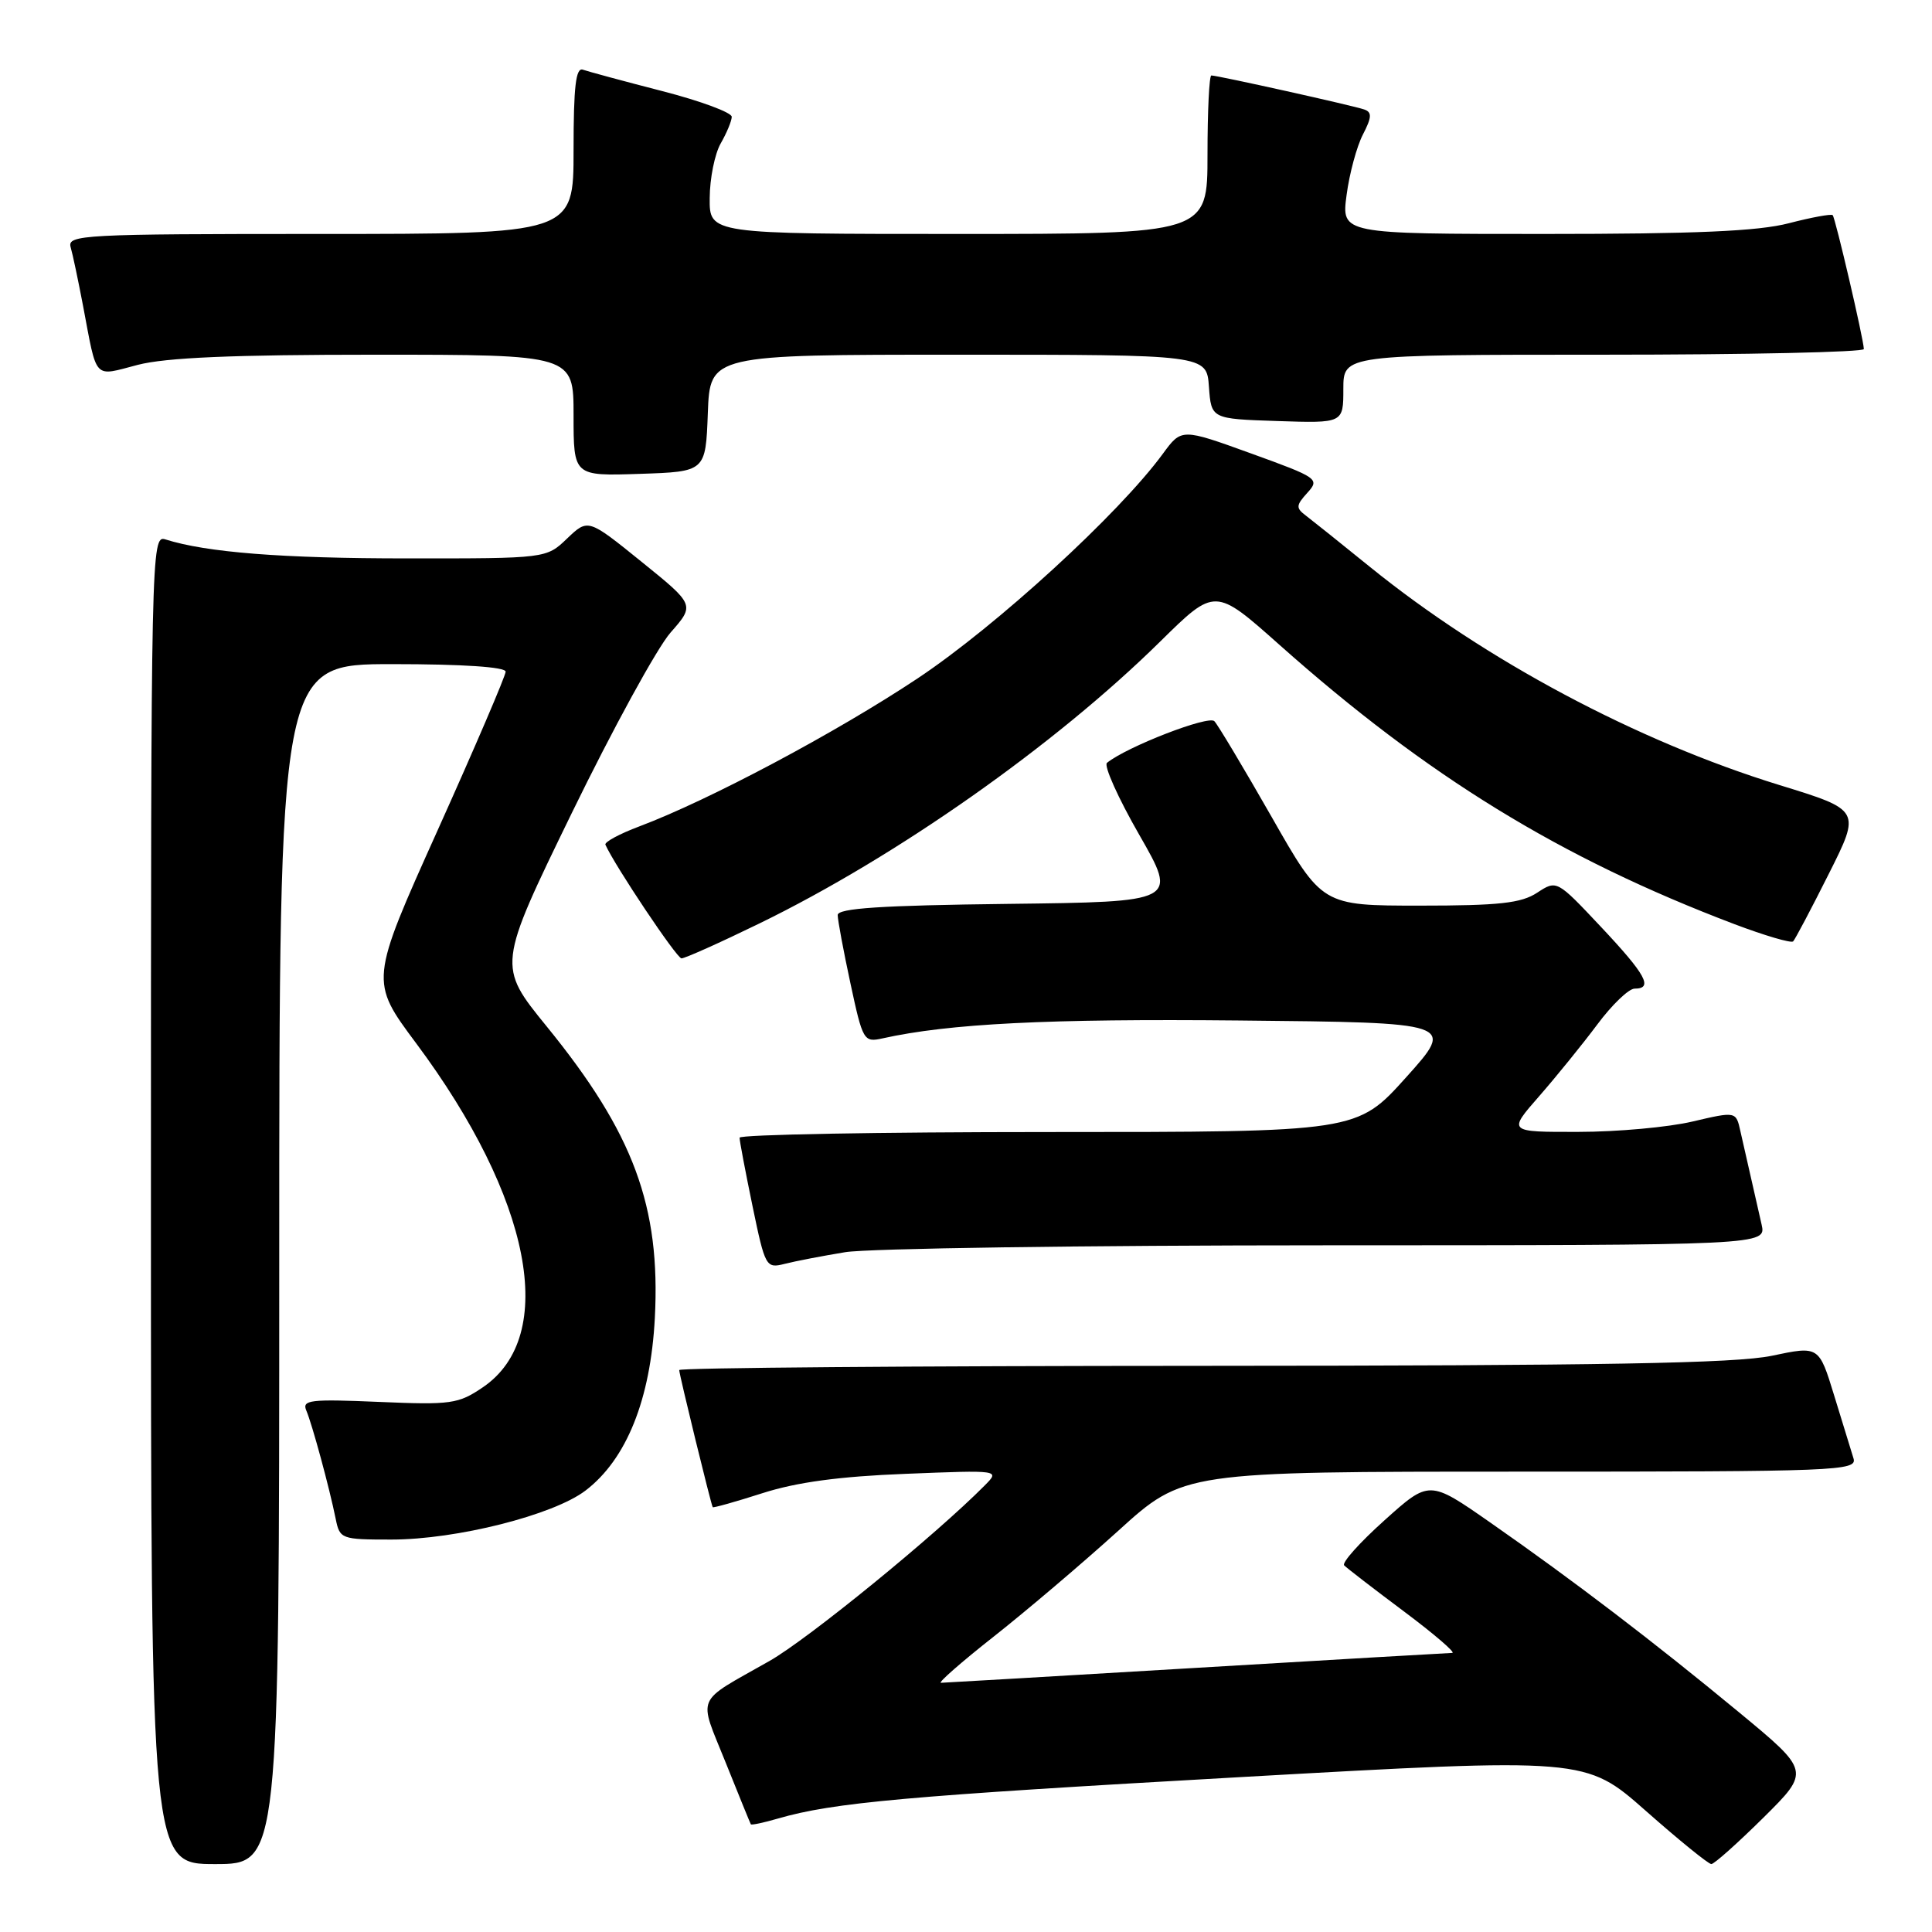 <?xml version="1.0" encoding="UTF-8" standalone="no"?>
<!DOCTYPE svg PUBLIC "-//W3C//DTD SVG 1.1//EN" "http://www.w3.org/Graphics/SVG/1.1/DTD/svg11.dtd" >
<svg xmlns="http://www.w3.org/2000/svg" xmlns:xlink="http://www.w3.org/1999/xlink" version="1.1" viewBox="0 0 256 256">
 <g >
 <path fill="currentColor"
d=" M 37.00 167.50 C 37.00 88.00 37.00 88.00 52.00 88.00 C 61.30 88.00 67.00 88.38 67.00 89.00 C 67.00 89.54 62.95 98.99 58.00 109.99 C 49.00 130.00 49.00 130.00 55.15 138.25 C 70.44 158.78 73.98 177.01 64.00 183.81 C 60.74 186.03 59.79 186.17 50.21 185.76 C 41.08 185.37 39.99 185.50 40.59 186.91 C 41.36 188.71 43.64 197.10 44.48 201.25 C 45.02 203.93 45.22 204.00 51.86 204.00 C 60.48 204.00 73.31 200.76 77.58 197.51 C 83.02 193.36 86.20 185.44 86.77 174.64 C 87.54 159.83 83.95 150.15 72.45 136.02 C 65.91 127.98 65.91 127.98 75.76 107.74 C 81.18 96.61 87.07 85.85 88.85 83.82 C 92.08 80.15 92.08 80.15 85.00 74.43 C 77.92 68.71 77.92 68.71 75.15 71.35 C 72.39 74.00 72.39 74.00 53.95 73.99 C 37.34 73.99 27.36 73.20 21.90 71.47 C 20.04 70.88 20.00 72.81 20.00 158.93 C 20.00 247.00 20.00 247.00 28.50 247.00 C 37.00 247.00 37.00 247.00 37.00 167.50 Z  M 233.66 240.85 C 239.87 234.69 239.87 234.69 230.37 226.84 C 219.08 217.51 208.45 209.40 197.45 201.73 C 189.39 196.11 189.39 196.11 183.45 201.45 C 180.18 204.38 177.77 207.07 178.11 207.42 C 178.45 207.77 182.01 210.52 186.04 213.53 C 190.06 216.54 192.93 219.01 192.43 219.02 C 191.92 219.03 176.65 219.92 158.50 221.00 C 140.35 222.08 125.13 222.97 124.68 222.98 C 124.24 222.99 127.39 220.23 131.68 216.85 C 135.98 213.46 143.40 207.16 148.16 202.85 C 156.81 195.00 156.81 195.00 201.47 195.00 C 243.55 195.00 246.10 194.90 245.60 193.25 C 245.30 192.29 244.15 188.54 243.04 184.92 C 241.02 178.33 241.02 178.33 234.76 179.65 C 229.95 180.65 212.48 180.96 159.25 180.98 C 121.16 180.99 90.00 181.24 90.00 181.54 C 90.00 182.13 94.22 199.38 94.44 199.71 C 94.52 199.82 97.49 198.99 101.04 197.85 C 105.56 196.40 111.25 195.63 120.00 195.29 C 132.50 194.79 132.50 194.79 130.50 196.81 C 124.00 203.38 107.05 217.21 101.94 220.10 C 91.97 225.76 92.52 224.48 96.14 233.51 C 97.90 237.90 99.41 241.60 99.49 241.73 C 99.57 241.86 101.18 241.52 103.07 240.97 C 110.45 238.83 120.13 237.97 164.29 235.48 C 210.09 232.90 210.09 232.90 218.08 239.95 C 222.47 243.83 226.38 247.00 226.76 247.00 C 227.14 247.00 230.24 244.23 233.66 240.85 Z  M 112.00 165.92 C 115.03 165.42 143.72 165.01 175.77 165.01 C 234.04 165.00 234.04 165.00 233.42 162.25 C 233.08 160.74 232.44 157.93 232.00 156.00 C 231.56 154.07 230.94 151.32 230.61 149.88 C 230.03 147.26 230.03 147.26 224.26 148.61 C 221.09 149.36 214.29 149.98 209.15 149.98 C 199.79 150.00 199.79 150.00 203.95 145.25 C 206.23 142.64 209.70 138.36 211.65 135.75 C 213.59 133.14 215.82 131.00 216.59 131.00 C 219.10 131.00 218.11 129.17 212.14 122.82 C 206.28 116.59 206.28 116.59 203.68 118.29 C 201.56 119.68 198.65 120.00 188.13 120.00 C 175.19 120.00 175.19 120.00 168.50 108.25 C 164.81 101.79 161.40 96.08 160.91 95.56 C 160.14 94.75 149.33 98.94 146.68 101.08 C 146.23 101.44 148.15 105.73 150.96 110.62 C 156.05 119.50 156.05 119.50 133.52 119.77 C 116.73 119.97 111.00 120.35 111.00 121.25 C 111.00 121.91 111.76 125.99 112.69 130.31 C 114.32 137.92 114.46 138.14 116.94 137.59 C 125.77 135.63 138.84 134.97 164.17 135.22 C 192.83 135.50 192.83 135.50 186.32 142.75 C 179.80 150.00 179.80 150.00 138.90 150.00 C 116.41 150.00 98.00 150.34 98.00 150.75 C 97.99 151.16 98.77 155.24 99.71 159.80 C 101.39 167.90 101.50 168.09 103.97 167.47 C 105.36 167.11 108.97 166.42 112.00 165.92 Z  M 100.57 122.39 C 118.76 113.54 139.77 98.77 153.75 84.99 C 161.00 77.85 161.00 77.85 169.53 85.44 C 189.16 102.90 206.75 113.70 229.81 122.45 C 233.83 123.97 237.33 125.00 237.60 124.74 C 237.86 124.47 239.99 120.45 242.32 115.80 C 246.57 107.34 246.57 107.34 235.74 104.01 C 216.92 98.21 196.82 87.50 181.54 75.13 C 177.72 72.03 173.90 68.98 173.06 68.34 C 171.69 67.31 171.71 66.98 173.24 65.29 C 174.89 63.47 174.64 63.29 165.76 60.08 C 156.56 56.75 156.56 56.75 154.09 60.12 C 148.27 68.07 132.06 82.92 121.59 89.89 C 110.78 97.08 93.95 106.03 84.72 109.50 C 82.09 110.49 80.06 111.58 80.22 111.93 C 81.50 114.77 89.67 126.98 90.30 126.99 C 90.73 127.00 95.36 124.93 100.57 122.39 Z  M 93.79 54.75 C 94.08 47.00 94.08 47.00 126.98 47.00 C 159.89 47.00 159.89 47.00 160.19 51.25 C 160.50 55.50 160.50 55.50 169.25 55.79 C 178.00 56.08 178.00 56.08 178.00 51.54 C 178.00 47.00 178.00 47.00 212.50 47.00 C 231.47 47.00 246.99 46.66 246.97 46.25 C 246.93 44.90 243.19 28.86 242.84 28.51 C 242.65 28.32 240.04 28.80 237.03 29.58 C 232.97 30.64 224.65 31.00 204.65 31.00 C 177.74 31.00 177.74 31.00 178.43 25.84 C 178.80 23.01 179.78 19.40 180.59 17.83 C 181.77 15.55 181.81 14.87 180.78 14.51 C 179.39 14.01 161.35 10.00 160.51 10.00 C 160.23 10.00 160.00 14.72 160.00 20.50 C 160.00 31.00 160.00 31.00 127.00 31.00 C 94.00 31.00 94.00 31.00 94.04 26.25 C 94.05 23.64 94.71 20.38 95.50 19.00 C 96.29 17.62 96.95 16.04 96.96 15.48 C 96.98 14.92 92.84 13.38 87.75 12.07 C 82.66 10.76 77.94 9.48 77.25 9.24 C 76.30 8.89 76.00 11.43 76.00 19.89 C 76.00 31.00 76.00 31.00 42.43 31.00 C 10.94 31.00 8.90 31.11 9.36 32.75 C 9.64 33.71 10.37 37.20 11.00 40.50 C 12.90 50.52 12.31 49.89 18.24 48.35 C 21.96 47.38 30.91 47.00 49.72 47.00 C 76.00 47.00 76.00 47.00 76.00 55.04 C 76.00 63.08 76.00 63.08 84.75 62.79 C 93.50 62.50 93.50 62.50 93.79 54.75 Z "/>
</g>
</svg>
